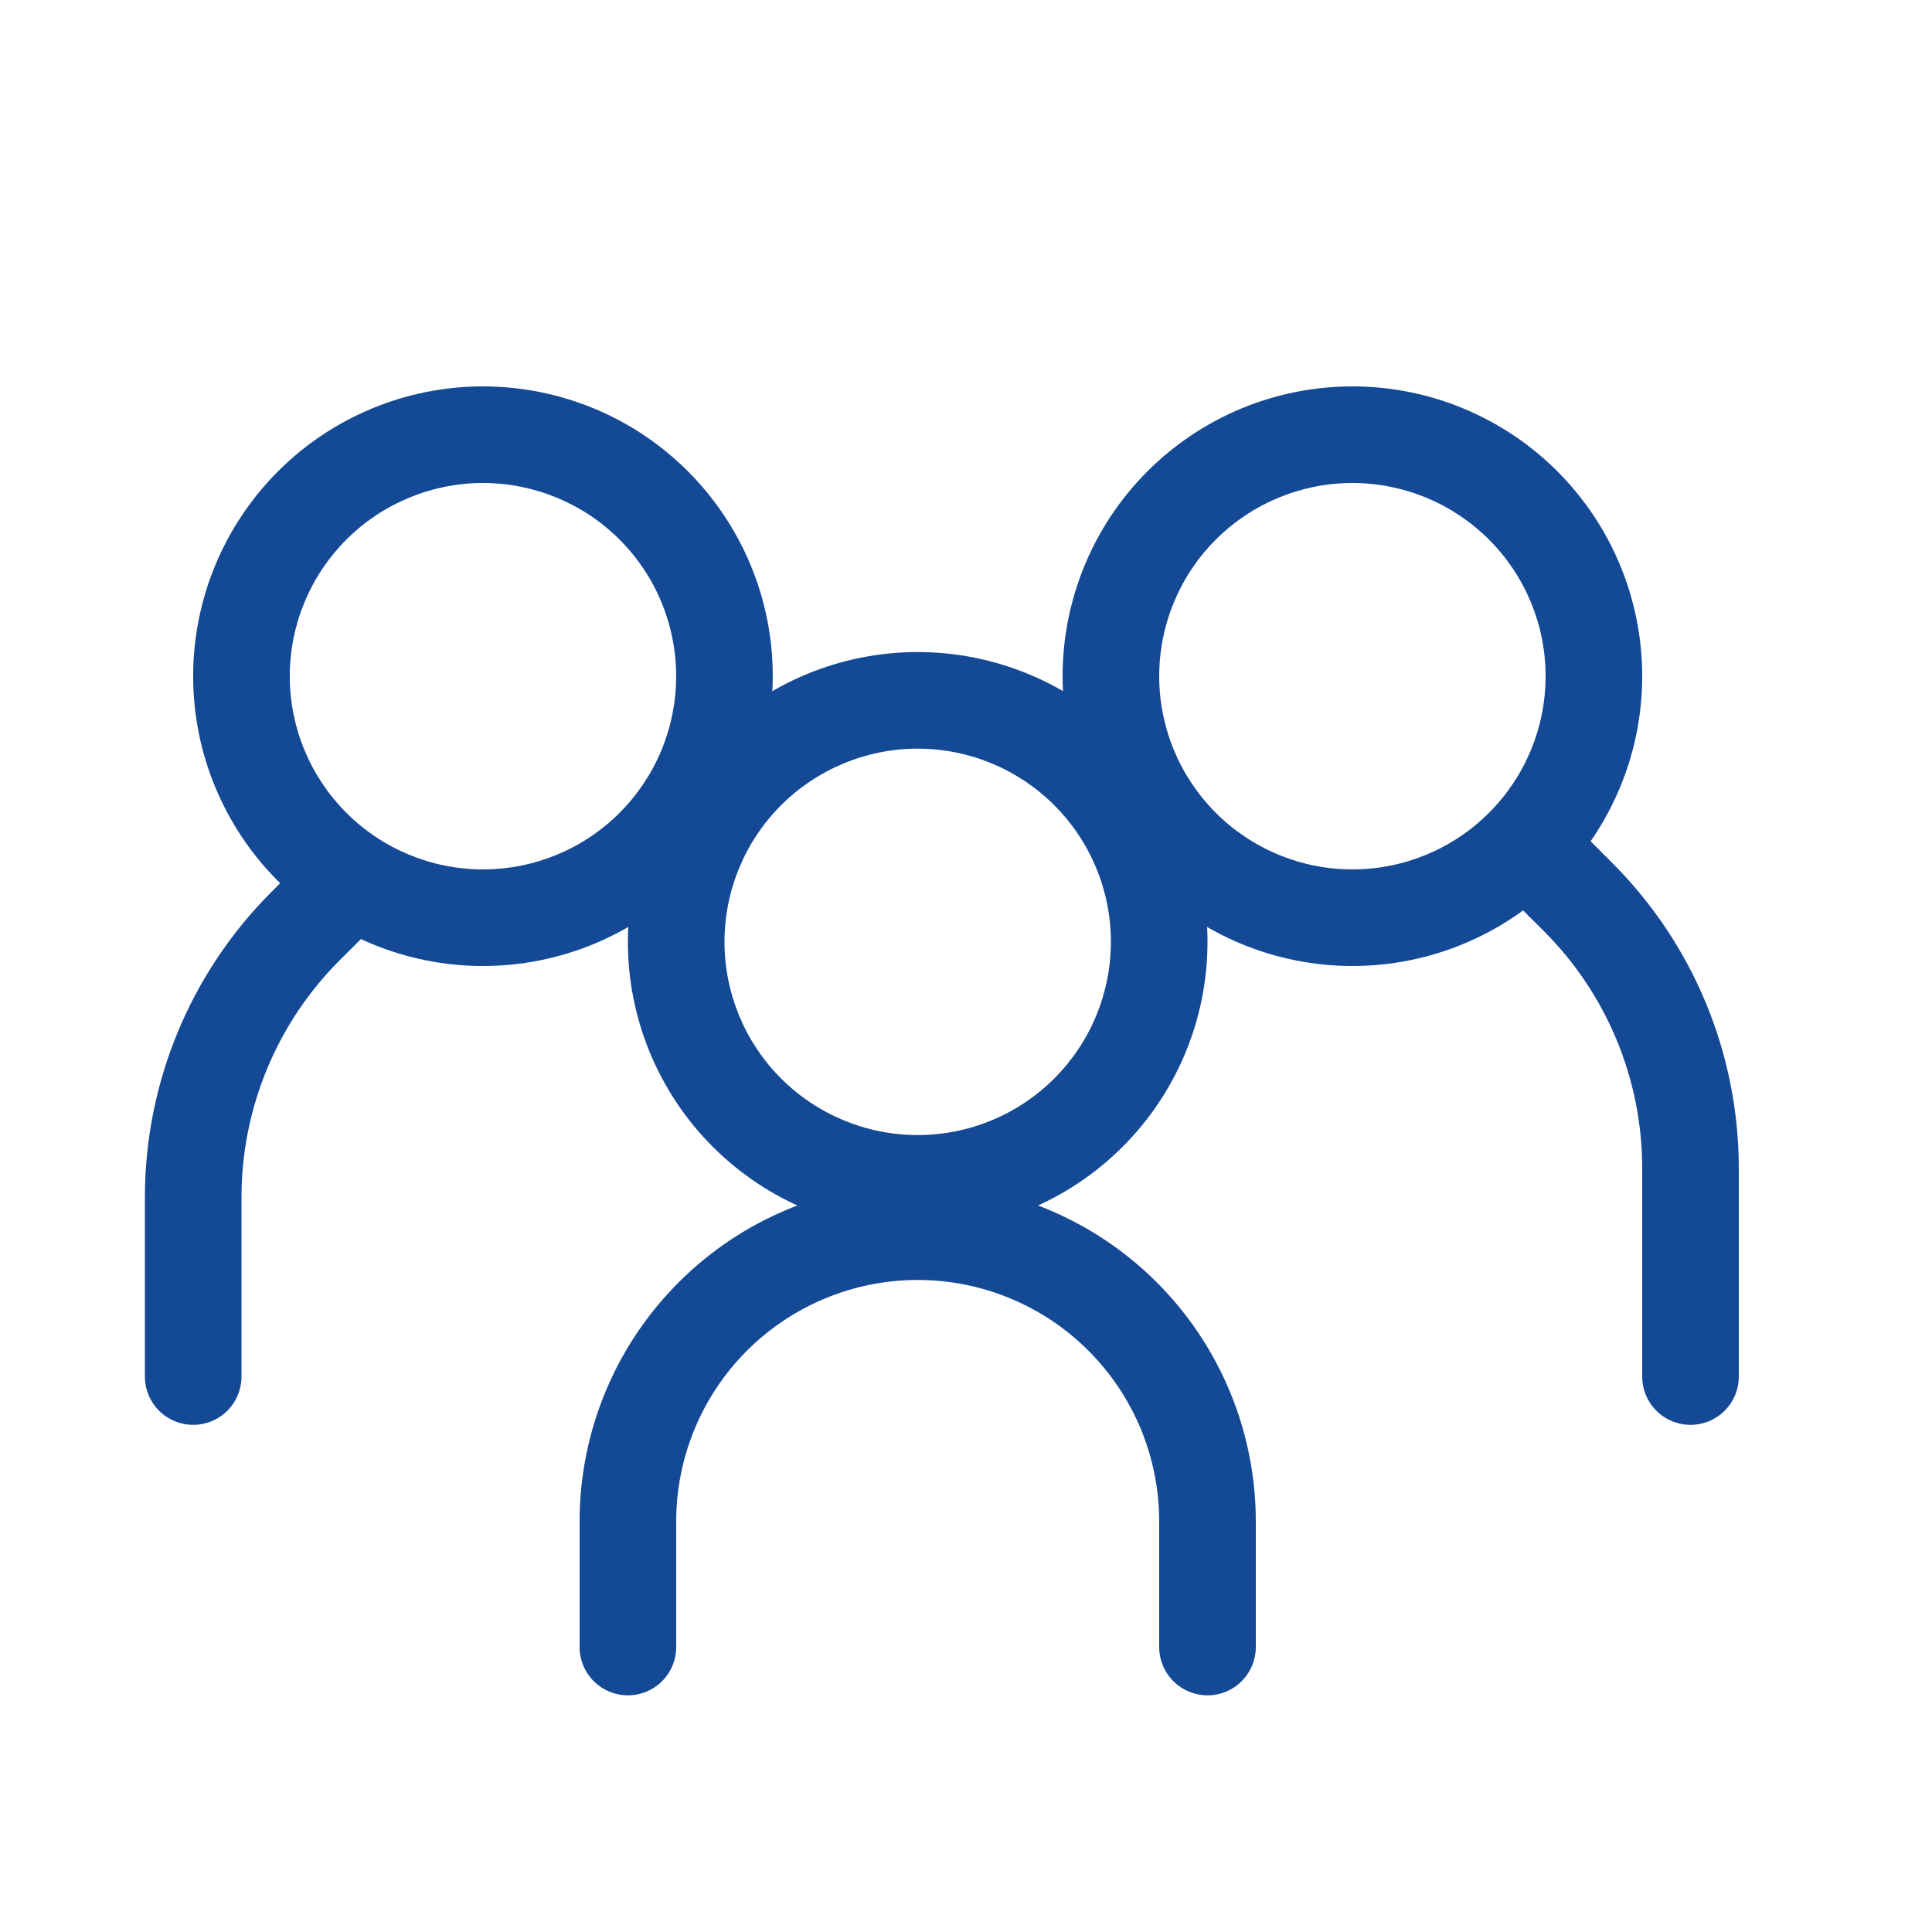 <svg width="44" height="44" viewBox="0 0 44 44" fill="none" xmlns="http://www.w3.org/2000/svg">
<path fill-rule="evenodd" clip-rule="evenodd" d="M10.999 19.8C12.166 19.8 13.286 19.337 14.111 18.511C14.936 17.686 15.399 16.567 15.399 15.4C15.399 14.233 14.936 13.114 14.111 12.289C13.286 11.464 12.166 11 10.999 11C9.832 11 8.713 11.464 7.888 12.289C7.063 13.114 6.599 14.233 6.599 15.4C6.599 16.567 7.063 17.686 7.888 18.511C8.713 19.337 9.832 19.8 10.999 19.8ZM10.999 22C11.866 22 12.724 21.829 13.525 21.498C14.326 21.166 15.053 20.68 15.666 20.067C16.279 19.454 16.765 18.727 17.097 17.926C17.429 17.125 17.599 16.267 17.599 15.4C17.599 14.533 17.429 13.675 17.097 12.874C16.765 12.074 16.279 11.346 15.666 10.733C15.053 10.12 14.326 9.634 13.525 9.302C12.724 8.971 11.866 8.8 10.999 8.8C9.249 8.8 7.57 9.495 6.333 10.733C5.095 11.971 4.399 13.65 4.399 15.4C4.399 17.151 5.095 18.829 6.333 20.067C7.57 21.305 9.249 22 10.999 22Z" fill="#134995"/>
<path fill-rule="evenodd" clip-rule="evenodd" d="M8.479 19.571C8.581 19.674 8.662 19.795 8.718 19.928C8.773 20.062 8.802 20.205 8.802 20.35C8.802 20.495 8.773 20.638 8.718 20.772C8.662 20.905 8.581 21.027 8.479 21.129L7.735 21.87C6.304 23.302 5.5 25.243 5.5 27.267V31.35C5.5 31.642 5.384 31.922 5.178 32.128C4.971 32.334 4.692 32.45 4.4 32.45C4.108 32.45 3.828 32.334 3.622 32.128C3.416 31.922 3.3 31.642 3.3 31.35V27.267C3.3 24.659 4.336 22.159 6.18 20.315L6.921 19.571C7.023 19.469 7.145 19.388 7.278 19.332C7.412 19.277 7.555 19.248 7.7 19.248C7.844 19.248 7.988 19.277 8.121 19.332C8.255 19.388 8.376 19.469 8.479 19.571ZM34.421 18.911C34.319 19.014 34.237 19.135 34.182 19.268C34.126 19.402 34.098 19.545 34.098 19.69C34.098 19.835 34.126 19.978 34.182 20.112C34.237 20.245 34.319 20.367 34.421 20.469L35.165 21.21C36.596 22.642 37.4 24.583 37.4 26.607V31.35C37.4 31.642 37.516 31.922 37.722 32.128C37.928 32.334 38.208 32.45 38.5 32.45C38.791 32.45 39.071 32.334 39.278 32.128C39.484 31.922 39.6 31.642 39.6 31.35V26.607C39.599 23.999 38.564 21.499 36.72 19.655L35.979 18.911C35.876 18.809 35.755 18.728 35.621 18.672C35.488 18.617 35.344 18.588 35.2 18.588C35.055 18.588 34.912 18.617 34.778 18.672C34.645 18.728 34.523 18.809 34.421 18.911Z" fill="#134995"/>
<path fill-rule="evenodd" clip-rule="evenodd" d="M30.8 19.8C29.633 19.8 28.514 19.337 27.689 18.511C26.864 17.686 26.4 16.567 26.4 15.4C26.4 14.233 26.864 13.114 27.689 12.289C28.514 11.464 29.633 11 30.8 11C31.967 11 33.086 11.464 33.911 12.289C34.737 13.114 35.2 14.233 35.2 15.4C35.2 16.567 34.737 17.686 33.911 18.511C33.086 19.337 31.967 19.8 30.8 19.8ZM30.8 22C29.933 22 29.075 21.829 28.274 21.498C27.474 21.166 26.746 20.68 26.133 20.067C25.52 19.454 25.034 18.727 24.703 17.926C24.371 17.125 24.2 16.267 24.2 15.4C24.2 14.533 24.371 13.675 24.703 12.874C25.034 12.074 25.52 11.346 26.133 10.733C26.746 10.12 27.474 9.634 28.274 9.302C29.075 8.971 29.933 8.8 30.8 8.8C32.551 8.8 34.229 9.495 35.467 10.733C36.705 11.971 37.4 13.65 37.4 15.4C37.4 17.151 36.705 18.829 35.467 20.067C34.229 21.305 32.551 22 30.8 22ZM20.9 29.15C19.442 29.15 18.043 29.73 17.011 30.761C15.98 31.792 15.4 33.191 15.4 34.65V37.51C15.4 37.802 15.284 38.082 15.078 38.288C14.872 38.494 14.592 38.61 14.3 38.61C14.008 38.61 13.729 38.494 13.522 38.288C13.316 38.082 13.2 37.802 13.2 37.51V34.65C13.2 32.608 14.011 30.649 15.456 29.205C16.899 27.761 18.858 26.95 20.9 26.95C22.942 26.95 24.901 27.761 26.345 29.205C27.789 30.649 28.6 32.608 28.6 34.65V37.51C28.6 37.802 28.484 38.082 28.278 38.288C28.072 38.494 27.792 38.61 27.5 38.61C27.209 38.61 26.929 38.494 26.722 38.288C26.516 38.082 26.4 37.802 26.4 37.51V34.65C26.4 33.928 26.258 33.213 25.982 32.545C25.705 31.878 25.3 31.272 24.789 30.761C24.279 30.25 23.672 29.845 23.005 29.569C22.338 29.292 21.622 29.15 20.9 29.15Z" fill="#134995"/>
<path fill-rule="evenodd" clip-rule="evenodd" d="M20.9 25.85C22.067 25.85 23.186 25.387 24.011 24.561C24.836 23.736 25.3 22.617 25.3 21.45C25.3 20.283 24.836 19.164 24.011 18.339C23.186 17.514 22.067 17.05 20.9 17.05C19.733 17.05 18.614 17.514 17.788 18.339C16.963 19.164 16.5 20.283 16.5 21.45C16.5 22.617 16.963 23.736 17.788 24.561C18.614 25.387 19.733 25.85 20.9 25.85ZM20.9 28.05C22.65 28.05 24.329 27.355 25.567 26.117C26.805 24.879 27.5 23.201 27.5 21.45C27.5 19.7 26.805 18.021 25.567 16.783C24.329 15.546 22.65 14.85 20.9 14.85C19.149 14.85 17.471 15.546 16.233 16.783C14.995 18.021 14.3 19.7 14.3 21.45C14.3 23.201 14.995 24.879 16.233 26.117C17.471 27.355 19.149 28.05 20.9 28.05Z" fill="#134995"/>
</svg>
